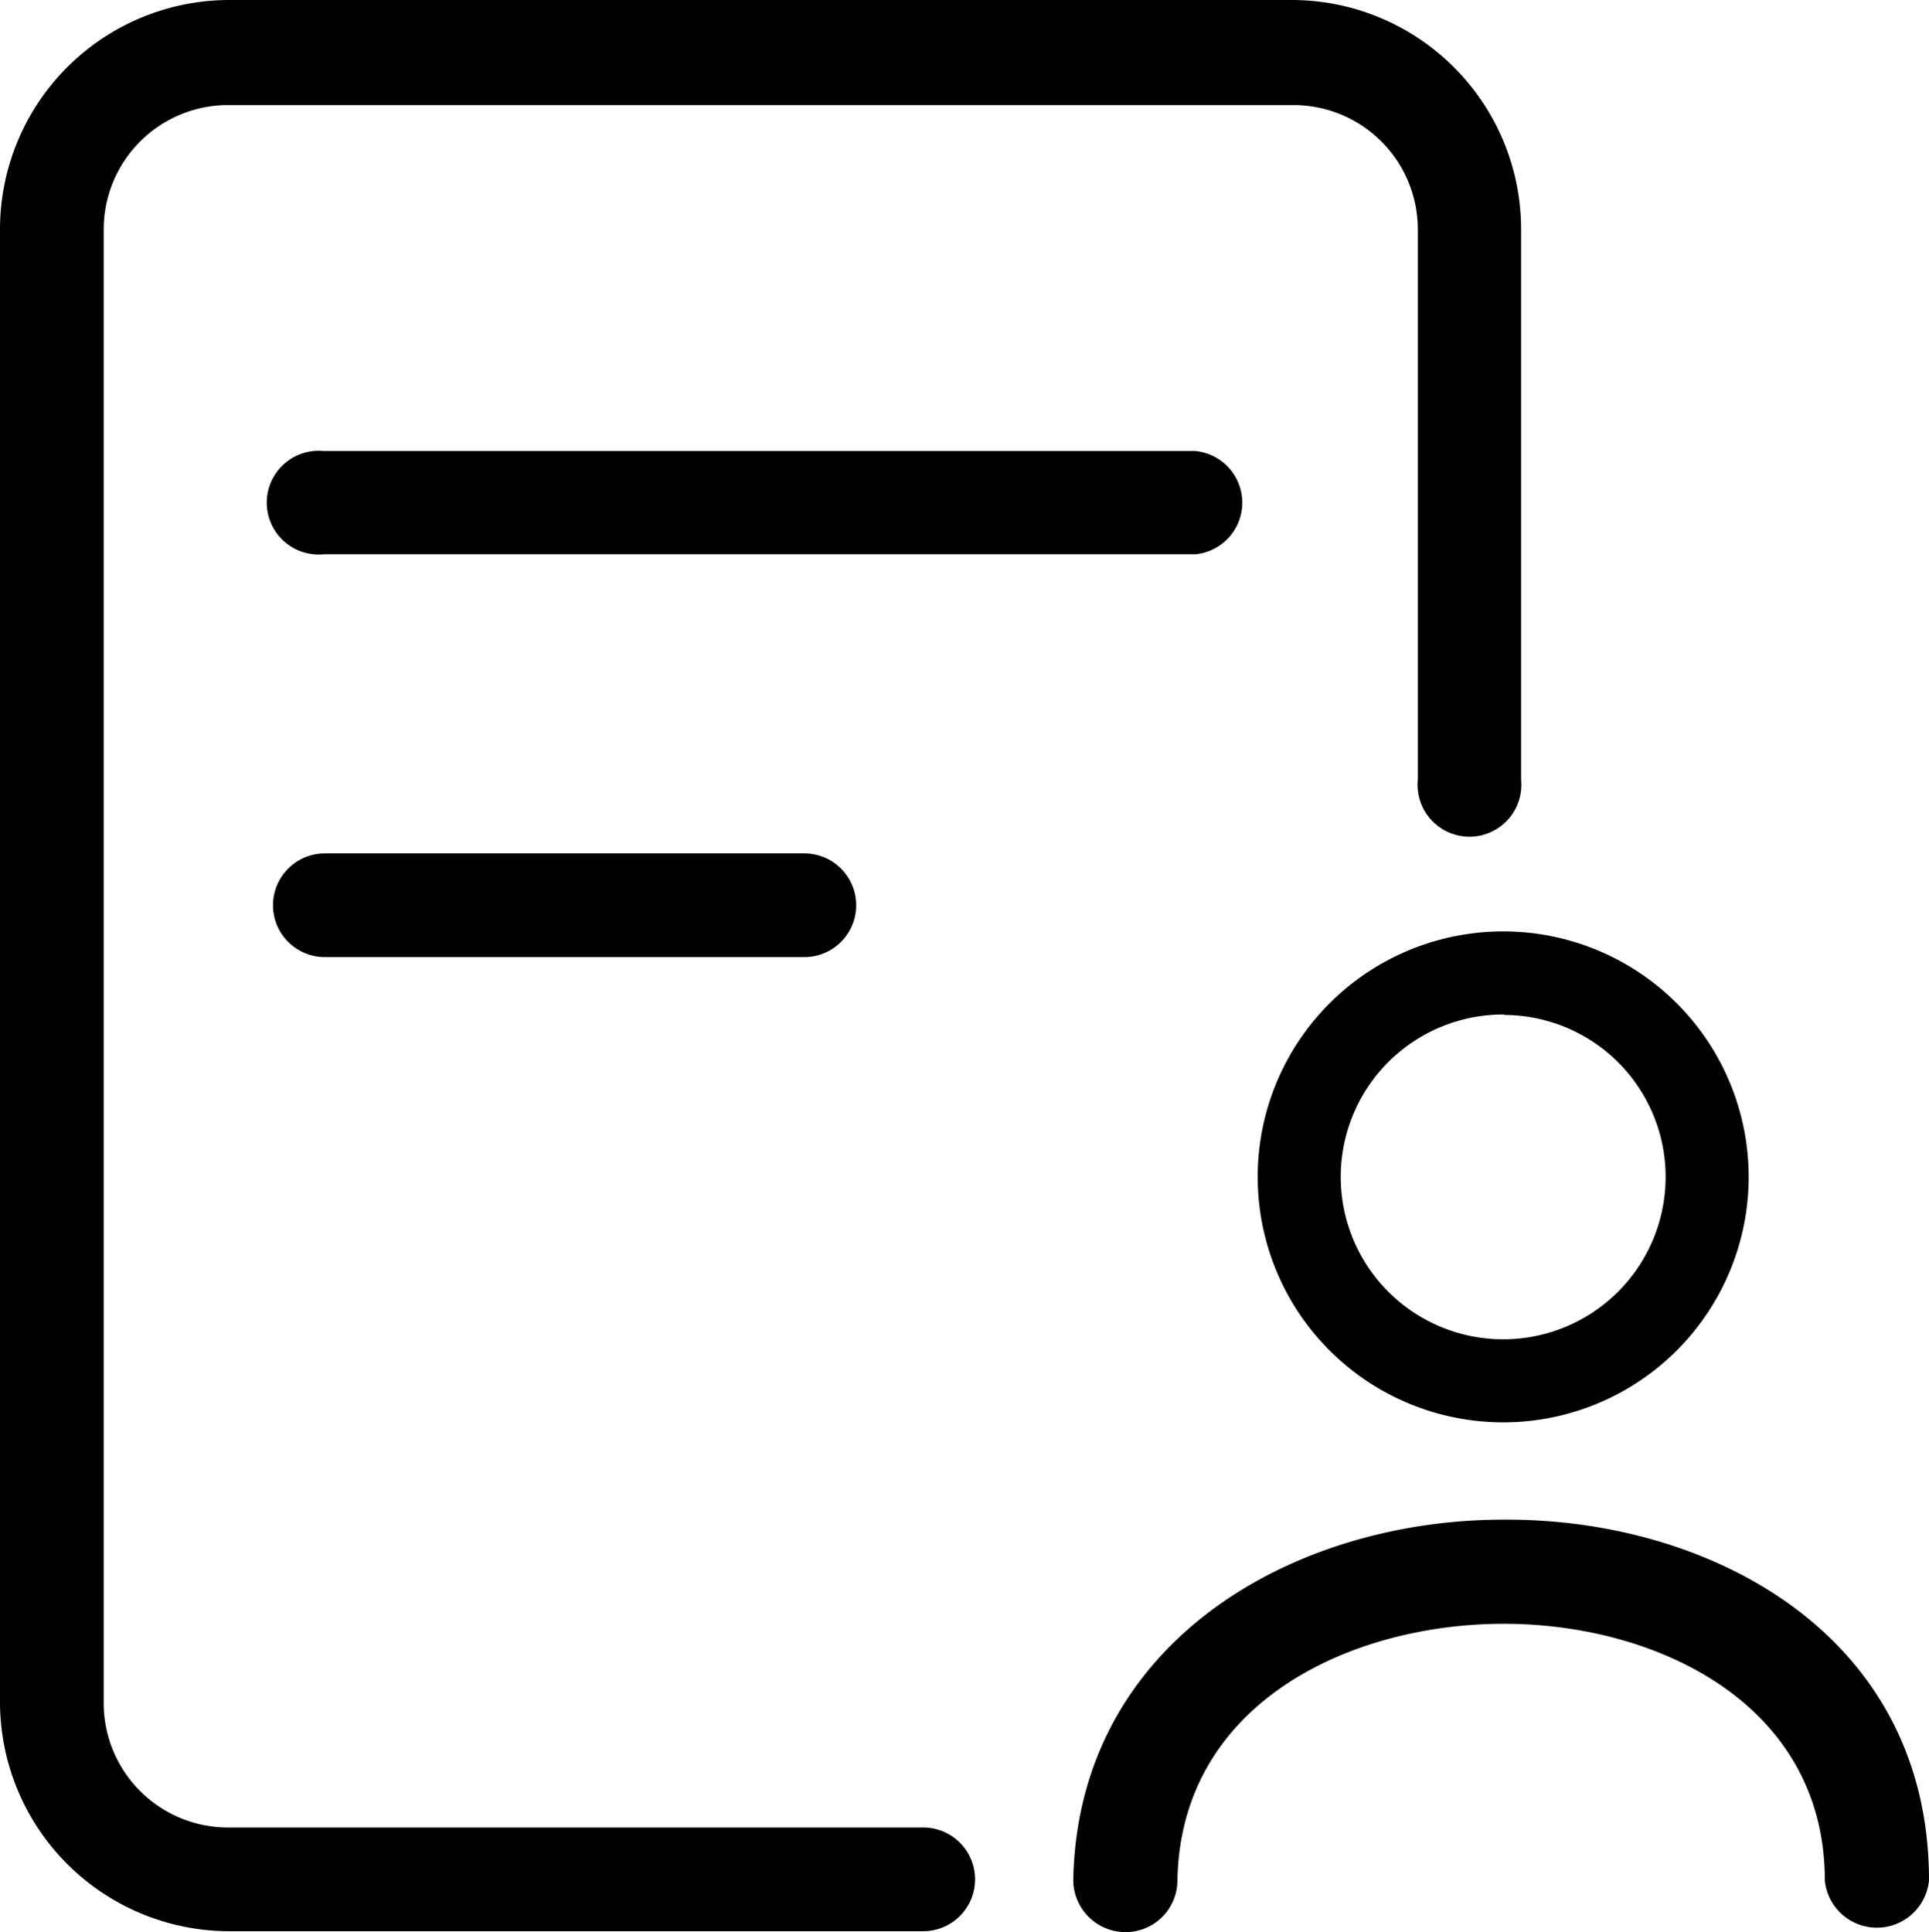 <!-- icon666.com - MILLIONS OF FREE VECTOR ICONS --><svg viewBox="0 0 42.04 42.11" xmlns="http://www.w3.org/2000/svg"><g id="Layer_2" data-name="Layer 2"><g id="Layer_1-2" data-name="Layer 1"><g id="CV"><path id="_5" d="m20.12 42.09h-15.12a5 5 0 0 1 -5-5v-32.09a5 5 0 0 1 5-5h23.15a5 5 0 0 1 5 5v12a1.13 1.13 0 1 1 -2.25 0v-12a2.71 2.71 0 0 0 -2.72-2.71h-23.18a2.71 2.71 0 0 0 -2.74 2.71v32.12a2.71 2.71 0 0 0 2.74 2.71h15.12a1.13 1.13 0 0 1 0 2.26z" data-name="5"></path><path id="_4" d="m26.05 12.08h-19a1.13 1.13 0 1 1 0-2.25h19a1.13 1.13 0 0 1 0 2.25z" data-name="4"></path><path id="_3" d="m17.53 20.86h-10.45a1.13 1.13 0 0 1 0-2.26h10.45a1.13 1.13 0 0 1 0 2.26z" data-name="3"></path><path id="_2" d="m24.53 42.11a1.14 1.14 0 0 1 -1.14-1.11c.08-5.19 4.76-7.88 9.38-7.88h.08c4.43 0 9.19 2.5 9.19 7.86a1.14 1.14 0 0 1 -2.27 0c0-3.81-3.6-5.57-6.94-5.59s-7.11 1.69-7.17 5.61a1.13 1.13 0 0 1 -1.13 1.11z" data-name="2"></path><path id="_1" d="m32.78 31a5.35 5.35 0 1 1 5.33-5.35 5.35 5.35 0 0 1 -5.33 5.35zm0-8.89a3.54 3.54 0 1 0 3.52 3.54 3.53 3.53 0 0 0 -3.52-3.53z" data-name="1"></path></g></g></g></svg>